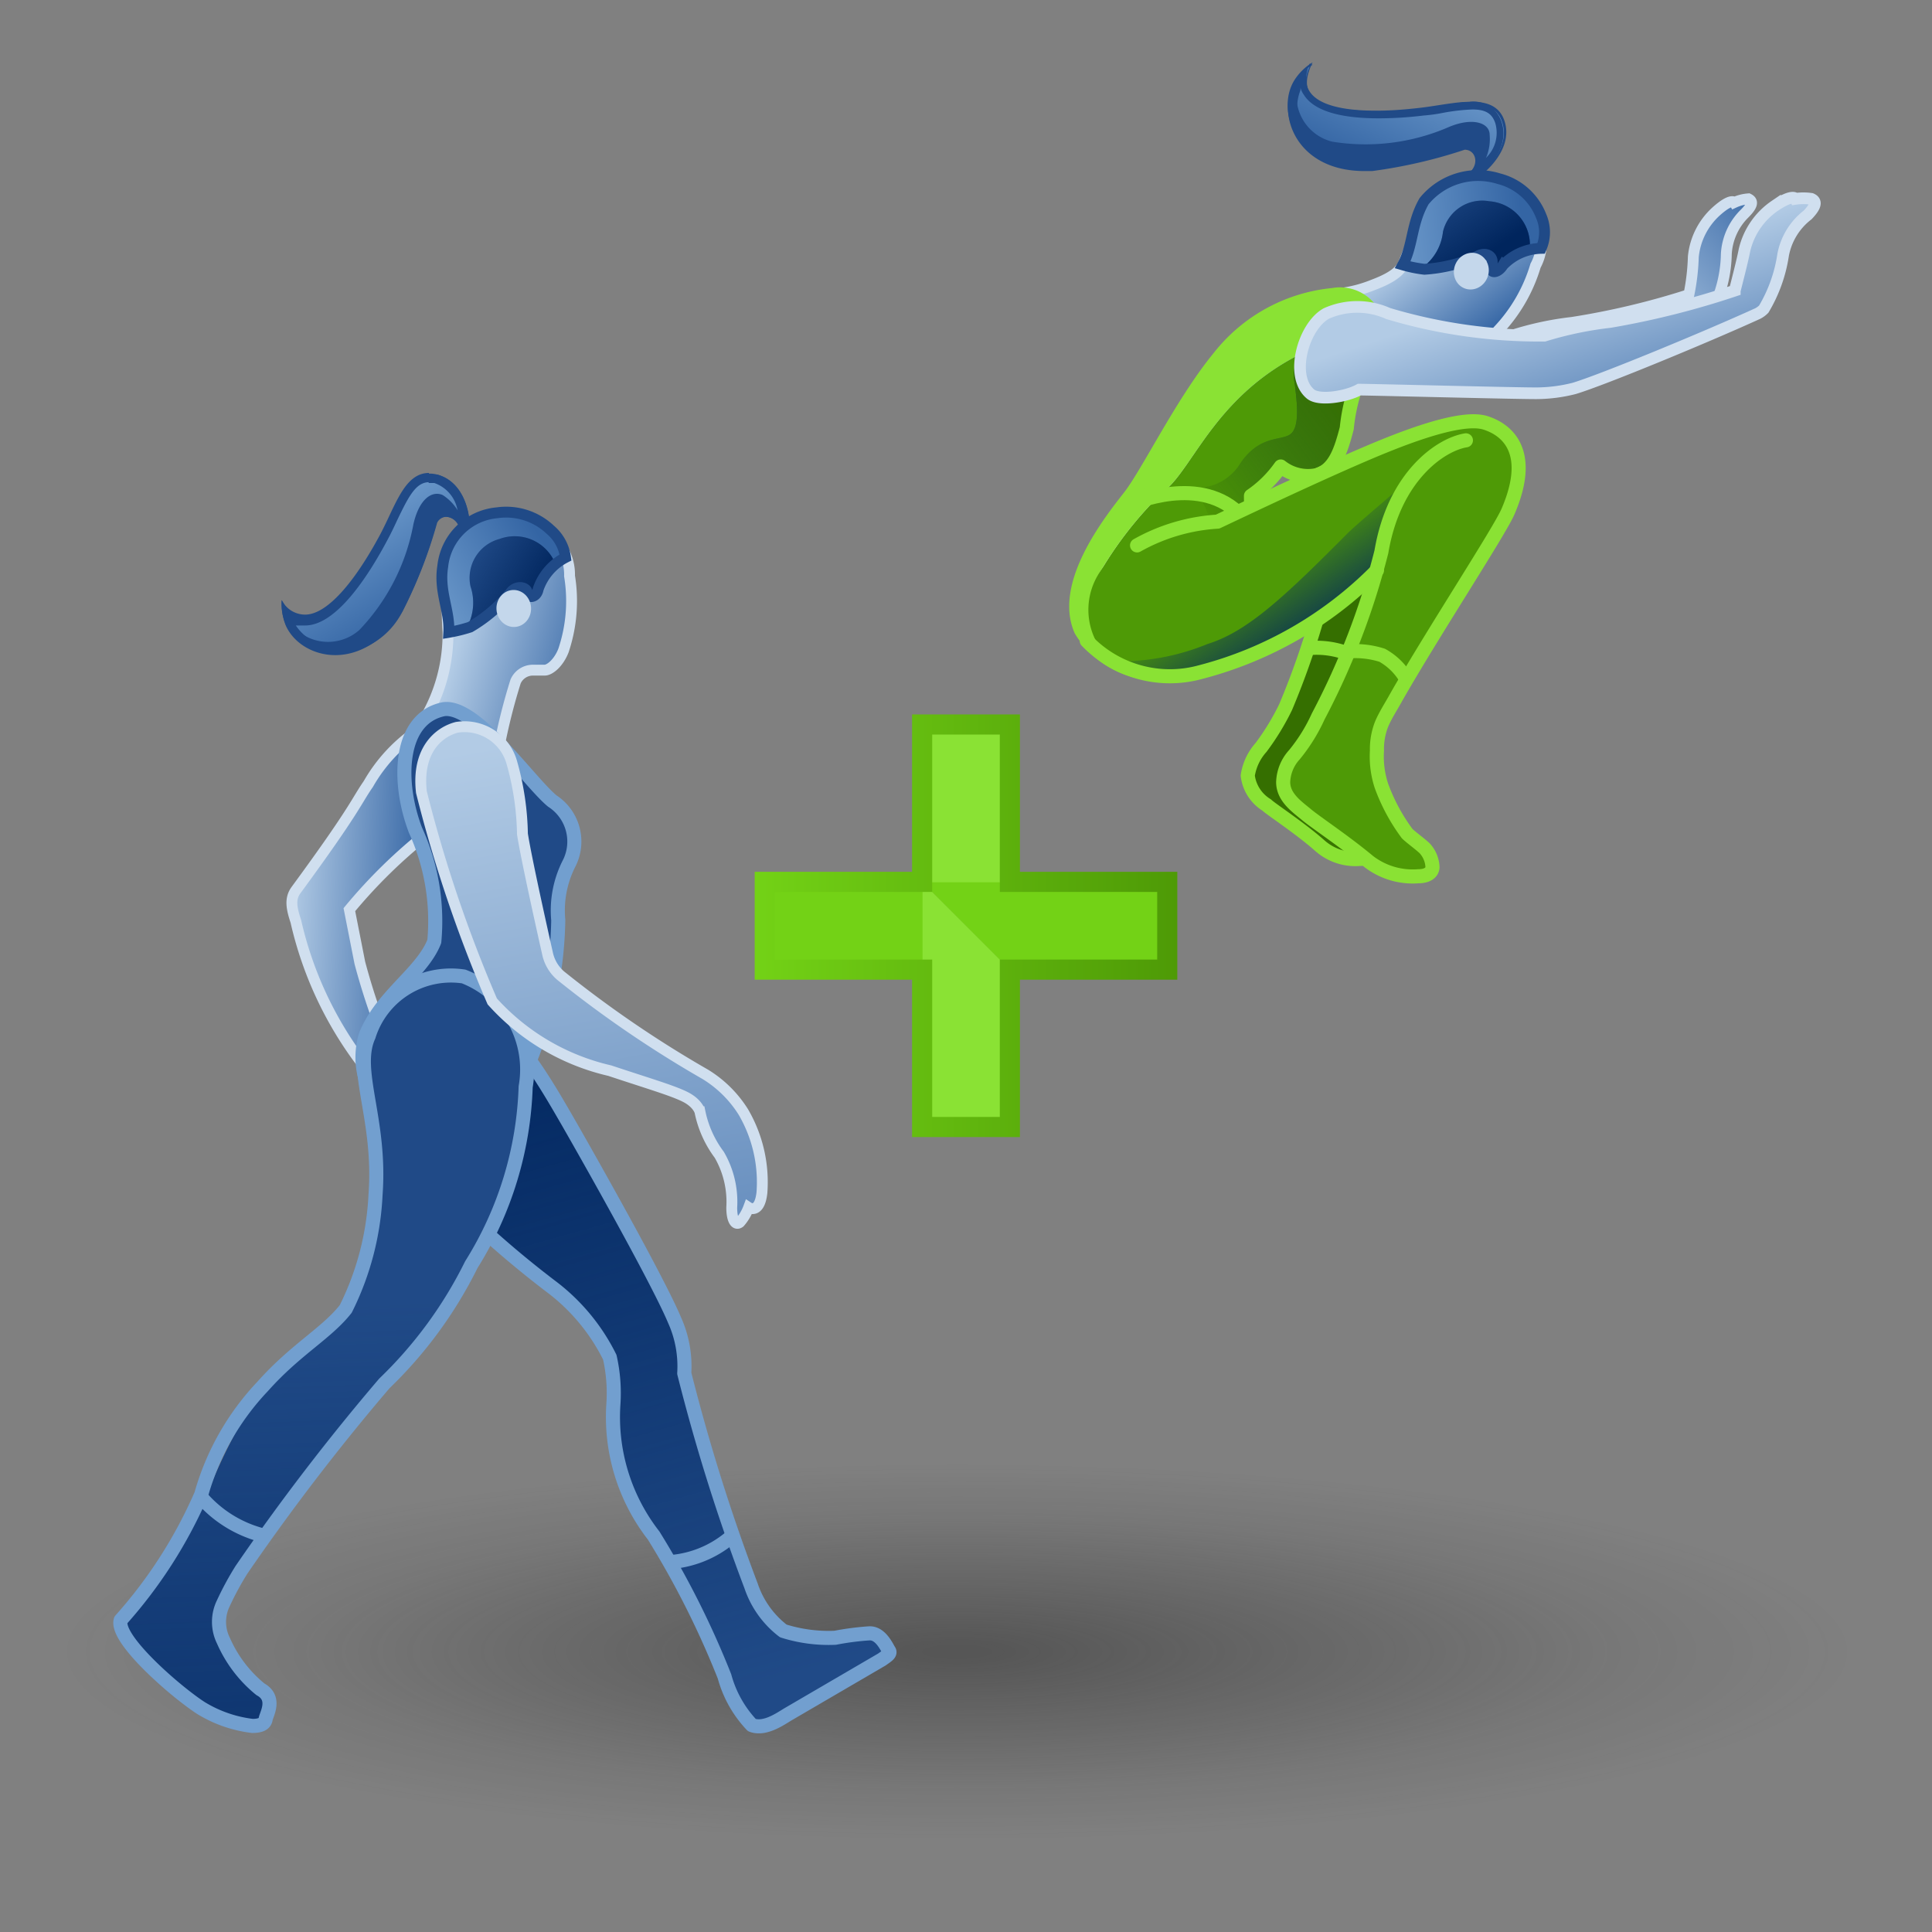 <svg xmlns="http://www.w3.org/2000/svg" xmlns:xlink="http://www.w3.org/1999/xlink" viewBox="0 0 48 48"><rect x="0" y="0" width="48" height="48" fill="#808080" stroke="none"/><defs><style>.cls-1{fill:url(#radial-gradient);}.cls-2{fill:#4e9a06;}.cls-3{fill:url(#linear-gradient);}.cls-14,.cls-22,.cls-27,.cls-33,.cls-4,.cls-5,.cls-7{fill:none;}.cls-4{stroke:#8ae234;}.cls-27,.cls-4,.cls-5{stroke-linecap:round;stroke-linejoin:round;}.cls-27,.cls-4{stroke-width:0.35px;}.cls-27,.cls-5{stroke:#729fcf;}.cls-5{stroke-width:0.37px;}.cls-6{fill:url(#linear-gradient-2);}.cls-22,.cls-7{stroke:#d0dfef;}.cls-14,.cls-22,.cls-33,.cls-7{stroke-miterlimit:10;}.cls-14,.cls-7{stroke-width:0.27px;}.cls-8{fill:#204a87;}.cls-9{fill:url(#New_Gradient_Swatch_2);}.cls-10{fill:url(#linear-gradient-3);}.cls-11{fill:#3465a4;}.cls-12{fill:url(#New_Gradient_Swatch_2-2);}.cls-13{fill:url(#linear-gradient-4);}.cls-14{stroke:#204a87;}.cls-15{fill:#c4d7eb;}.cls-16{fill:url(#linear-gradient-5);}.cls-17{fill:#8ae234;}.cls-18{fill:url(#linear-gradient-6);}.cls-19{fill:url(#linear-gradient-7);}.cls-20{fill:url(#linear-gradient-8);}.cls-21{fill:url(#linear-gradient-9);}.cls-22{stroke-width:0.29px;}.cls-23{fill:#73d216;}.cls-24{fill:url(#linear-gradient-10);}.cls-25{fill:url(#New_Gradient_Swatch_2-3);}.cls-26{fill:url(#linear-gradient-11);}.cls-28{fill:url(#linear-gradient-12);}.cls-29{fill:url(#New_Gradient_Swatch_2-4);}.cls-30{fill:url(#linear-gradient-13);}.cls-31{fill:url(#linear-gradient-14);}.cls-32{fill:url(#linear-gradient-15);}.cls-33{stroke-width:0.5px;stroke:url(#linear-gradient-16);}</style><radialGradient id="radial-gradient" cx="-6.43" cy="40.95" r="20.08" gradientTransform="translate(31.43 30.8) scale(1.19 0.25)" gradientUnits="userSpaceOnUse"><stop offset="0.03" stop-color="#2c2c2c" stop-opacity="0.5"/><stop offset="0.68" stop-color="#2c2c2c" stop-opacity="0.1"/><stop offset="0.93" stop-color="#2c2c2c" stop-opacity="0"/></radialGradient><linearGradient id="linear-gradient" x1="27.95" y1="22.13" x2="30.11" y2="18.74" gradientUnits="userSpaceOnUse"><stop offset="0" stop-color="#4e9a06" stop-opacity="0"/><stop offset="1" stop-color="#356f00"/></linearGradient><linearGradient id="linear-gradient-2" x1="39" y1="6.51" x2="42.7" y2="3.17" gradientUnits="userSpaceOnUse"><stop offset="0" stop-color="#b2cbe5"/><stop offset="1" stop-color="#3465a4"/></linearGradient><linearGradient id="New_Gradient_Swatch_2" x1="-159.86" y1="-240.87" x2="-157.34" y2="-238.54" gradientTransform="matrix(0.32, 0.95, -0.95, 0.31, -141.34, 228.1)" gradientUnits="userSpaceOnUse"><stop offset="0" stop-color="#729fcf"/><stop offset="1" stop-color="#3465a4"/></linearGradient><linearGradient id="linear-gradient-3" x1="35.36" y1="6.04" x2="37.03" y2="8.29" xlink:href="#linear-gradient-2"/><linearGradient id="New_Gradient_Swatch_2-2" x1="17.68" y1="104.81" x2="21.26" y2="104.81" gradientTransform="matrix(0.99, -0.11, 0.11, 0.99, 5.21, -96.29)" xlink:href="#New_Gradient_Swatch_2"/><linearGradient id="linear-gradient-4" x1="18.88" y1="104.24" x2="19.86" y2="106.12" gradientTransform="matrix(0.99, -0.11, 0.11, 0.99, 5.21, -96.29)" gradientUnits="userSpaceOnUse"><stop offset="0" stop-color="#00255d" stop-opacity="0"/><stop offset="1" stop-color="#00255d"/></linearGradient><linearGradient id="linear-gradient-5" x1="31.26" y1="13.36" x2="28.6" y2="7.68" gradientUnits="userSpaceOnUse"><stop offset="0" stop-color="#fff"/><stop offset="1" stop-color="#3465a4"/></linearGradient><linearGradient id="linear-gradient-6" x1="30.21" y1="12.88" x2="35.83" y2="8.48" gradientTransform="matrix(1, 0, 0, 1, 0, 0)" xlink:href="#linear-gradient-4"/><linearGradient id="linear-gradient-7" x1="27.89" y1="14.55" x2="33.88" y2="10.1" xlink:href="#linear-gradient"/><linearGradient id="linear-gradient-8" x1="31.19" y1="13.85" x2="32.71" y2="16.2" gradientTransform="matrix(1, 0, 0, 1, 0, 0)" xlink:href="#linear-gradient-4"/><linearGradient id="linear-gradient-9" x1="38.62" y1="7" x2="40.26" y2="11.99" xlink:href="#linear-gradient-2"/><linearGradient id="linear-gradient-10" x1="4.76" y1="11.37" x2="8.04" y2="11.37" gradientTransform="matrix(1, 0.05, -0.05, 1, 3.03, 10.45)" xlink:href="#linear-gradient-2"/><linearGradient id="New_Gradient_Swatch_2-3" x1="21.7" y1="-72.22" x2="24.23" y2="-69.9" gradientTransform="matrix(0.97, 0.27, -0.28, 0.96, -32.52, 75.86)" xlink:href="#New_Gradient_Swatch_2"/><linearGradient id="linear-gradient-11" x1="17.93" y1="42.07" x2="12.84" y2="24.04" gradientTransform="matrix(1, 0, 0, 1, 0, 0)" xlink:href="#linear-gradient-4"/><linearGradient id="linear-gradient-12" x1="11.51" y1="15.47" x2="14.9" y2="16.41" xlink:href="#linear-gradient-2"/><linearGradient id="New_Gradient_Swatch_2-4" x1="-28.31" y1="203" x2="-24.76" y2="203" gradientTransform="matrix(0.85, -0.53, 0.53, 0.85, -72.94, -172.05)" xlink:href="#New_Gradient_Swatch_2"/><linearGradient id="linear-gradient-13" x1="-27.11" y1="202.42" x2="-26.13" y2="204.3" gradientTransform="matrix(0.85, -0.53, 0.53, 0.85, -72.94, -172.05)" xlink:href="#linear-gradient-4"/><linearGradient id="linear-gradient-14" x1="7.99" y1="32.46" x2="8.7" y2="52.2" gradientTransform="matrix(1, 0, 0, 1, 0, 0)" xlink:href="#linear-gradient-4"/><linearGradient id="linear-gradient-15" x1="13.64" y1="18.3" x2="17.4" y2="39.66" xlink:href="#linear-gradient-2"/><linearGradient id="linear-gradient-16" x1="18.75" y1="23" x2="29.25" y2="23" gradientUnits="userSpaceOnUse"><stop offset="0" stop-color="#73d216"/><stop offset="1" stop-color="#4e9a06"/></linearGradient></defs><title>16-Motion Clip Sequence</title><g id="shadow"><ellipse class="cls-1" cx="23.8" cy="40.95" rx="22.88" ry="4.8"/></g><g id="ART"><path class="cls-2" d="M34.76,11.41c-.51.09-1.45.82-1.72,2.55a16.41,16.41,0,0,1-1.1,3.61,6.16,6.16,0,0,1-.61,1,1.35,1.35,0,0,0-.33.7,1,1,0,0,0,.47.73c.1.1.81.56,1.31,1a1.33,1.33,0,0,0,1,.34c.19,0,.28-.08.29-.2a.18.18,0,0,0-.17-.21,1,1,0,0,1-.34-.14,7.82,7.82,0,0,1-.79-1.29,1.68,1.68,0,0,1,0-1.1c.07-.21.22-.54.22-.54h0c.1-.19.19-.39.3-.61.77-1.5,2.12-3.8,2.29-4.25.59-1.55-.21-1.92-.46-2s-.77-.07-2.05.51-3.8,2-3.8,2a2.14,2.14,0,0,0-1.61.49,1.49,1.49,0,0,0-.49,1.93,1.85,1.85,0,0,0,2.15.81A7.57,7.57,0,0,0,33,14.38"/><path class="cls-3" d="M34.76,11.41c-.51.09-1.45.82-1.72,2.55a16.41,16.41,0,0,1-1.1,3.61,6.16,6.16,0,0,1-.61,1,1.35,1.35,0,0,0-.33.7,1,1,0,0,0,.47.73c.1.1.81.56,1.31,1a1.33,1.33,0,0,0,1,.34c.19,0,.28-.08.29-.2a.18.18,0,0,0-.17-.21,1,1,0,0,1-.34-.14,7.82,7.82,0,0,1-.79-1.29,1.68,1.68,0,0,1,0-1.1c.07-.21.22-.54.22-.54h0c.1-.19.19-.39.3-.61.77-1.5,2.12-3.8,2.29-4.25.59-1.55-.21-1.92-.46-2s-.77-.07-2.05.51-3.8,2-3.8,2a2.14,2.14,0,0,0-1.61.49,1.49,1.49,0,0,0-.49,1.93,1.85,1.85,0,0,0,2.15.81A7.57,7.57,0,0,0,33,14.38"/><path class="cls-4" d="M32.87,14.81a19.81,19.81,0,0,1-.93,2.76,6.16,6.16,0,0,1-.61,1,1.35,1.35,0,0,0-.33.7,1,1,0,0,0,.47.73c.1.1.81.56,1.31,1a1.33,1.33,0,0,0,1,.34c.19,0,.28-.08.29-.2a.18.18,0,0,0-.17-.21,1,1,0,0,1-.34-.14,7.82,7.82,0,0,1-.79-1.29,1.68,1.68,0,0,1,0-1.1c.07-.21.22-.54.22-.54h0c.1-.19.19-.39.3-.61.45-.87,1.09-2,1.58-2.9"/><path class="cls-5" d="M34.76,11.41c-.51.09-1.45.82-1.72,2.55,0,.28-.1.56-.17.85"/><path class="cls-6" d="M43.44,4.94a1,1,0,0,0-.35.09s-.07-.12-.45.22a1.75,1.75,0,0,0-.57,1.13,5.39,5.39,0,0,1-.11.94,19.1,19.1,0,0,1-2.9.69,7.74,7.74,0,0,0-1.49.32A11.18,11.18,0,0,1,34,7.8a1.68,1.68,0,0,0-1.42,0c-.52.3-.84,1.49-.35,1.92.2.17.83.05,1.1-.11l4.08.09a3.33,3.33,0,0,0,.82-.12c.65-.2,3-1.22,4.19-1.78a.51.51,0,0,0,.13-.1,3.23,3.23,0,0,0,.34-1.39,1.53,1.53,0,0,1,.45-1C43.55,5.1,43.56,5,43.44,4.94Z"/><path class="cls-7" d="M43.44,4.94a1,1,0,0,0-.35.09s-.07-.12-.45.22a1.75,1.75,0,0,0-.57,1.13,5.39,5.39,0,0,1-.11.94,19.1,19.1,0,0,1-2.9.69,7.74,7.74,0,0,0-1.49.32A11.18,11.18,0,0,1,34,7.8a1.68,1.68,0,0,0-1.42,0c-.52.3-.84,1.49-.35,1.92.2.17.83.05,1.1-.11l4.08.09a3.33,3.33,0,0,0,.82-.12c.65-.2,3-1.22,4.19-1.78a.51.51,0,0,0,.13-.1,3.23,3.23,0,0,0,.34-1.39,1.53,1.53,0,0,1,.45-1C43.55,5.1,43.56,5,43.44,4.94Z"/><path class="cls-8" d="M36.46,4.32c.37-.24.25-.7-.08-.66a11.61,11.61,0,0,1-2.3.53c-1.85.11-2.41-1.42-1.92-2.2a1.39,1.39,0,0,1,.45-.44c-.31.65-.1.94.58,1.14a8.92,8.92,0,0,0,2.31,0c.48-.06,1.6-.46,1.87.29s-.57,1.37-.57,1.37"/><path class="cls-9" d="M36.73,4.35h-.12a1.19,1.19,0,0,0,.4-1c0-.3-.42-.44-1-.2a5.19,5.19,0,0,1-2.91.37,1.17,1.17,0,0,1-.86-1.4.9.9,0,0,1,.3-.47h0C32.12,2.55,33,3,35,2.86c.71,0,2-.63,2.3.12S36.73,4.35,36.73,4.35Z"/><path class="cls-8" d="M32.31,2.18a.54.54,0,0,0,.08.17c.24.39.87.59,1.86.59a9.2,9.2,0,0,0,1.12-.07,4,4,0,0,0,.5-.07,5,5,0,0,1,.71-.08c.33,0,.49.1.57.34a.86.86,0,0,1-.24.87.77.77,0,0,0,0-.15.48.48,0,0,0-.47-.35h-.06a3.05,3.05,0,0,0-.54.15A6.92,6.92,0,0,1,34.06,4h-.17a1.59,1.59,0,0,1-1.51-.76,1.15,1.15,0,0,1-.07-1m.3-.63h0a1.34,1.34,0,0,0-.44.43c-.47.75,0,2.21,1.73,2.21h.19a12.4,12.4,0,0,0,2.3-.53h0c.3,0,.4.43,0,.66l.22,0h.12s.84-.61.57-1.37a.73.73,0,0,0-.79-.48c-.36,0-.8.1-1.24.15s-.76.07-1.09.07c-1.25,0-2-.33-1.64-1.17Z"/><path class="cls-10" d="M34.2,8.77a12.31,12.31,0,0,1,1.54-.48,1.13,1.13,0,0,1,.58,0l.27.16a.67.67,0,0,0,.63-.24,4,4,0,0,0,.93-1.61,1.21,1.21,0,0,0,.07-1,2,2,0,0,0-1-.82,1.48,1.48,0,0,0-1.8.58,9.52,9.52,0,0,0-.55,1.19c-.11.26-.47.42-.76.53a3.26,3.26,0,0,1-.8.21"/><path class="cls-7" d="M34.2,8.77a12.31,12.31,0,0,1,1.54-.48,1.13,1.13,0,0,1,.58,0l.27.16a.67.67,0,0,0,.63-.24,4,4,0,0,0,.93-1.61,1.21,1.21,0,0,0,.07-1,2,2,0,0,0-1-.82,1.48,1.48,0,0,0-1.8.58,9.52,9.52,0,0,0-.55,1.19c-.11.26-.47.42-.76.53a3.26,3.26,0,0,1-.8.21"/><path class="cls-11" d="M34.85,6.58a3.27,3.27,0,0,0,.54.11,3.88,3.88,0,0,0,1.31-.32c.22-.13.43,0,.36.22s.15.21.28,0a1.35,1.35,0,0,1,.95-.42,1,1,0,0,0,0-.8,1.53,1.53,0,0,0-1.05-.93A1.73,1.73,0,0,0,35.38,5C35.06,5.56,35.11,6.1,34.85,6.58Z"/><path class="cls-12" d="M34.85,6.58a3.27,3.27,0,0,0,.54.11,3.88,3.88,0,0,0,1.31-.32c.22-.13.43,0,.36.22s.15.21.28,0a1.35,1.35,0,0,1,.95-.42,1,1,0,0,0,0-.8,1.53,1.53,0,0,0-1.05-.93A1.73,1.73,0,0,0,35.38,5C35.06,5.56,35.11,6.1,34.85,6.58Z"/><path class="cls-8" d="M37,5a1,1,0,0,0-1.15.76,1.26,1.26,0,0,1-.53.9h.08a3.88,3.88,0,0,0,1.31-.32c.22-.13.43,0,.36.22s.15.21.28,0a.91.91,0,0,1,.44-.3L38,6.24A1.09,1.09,0,0,0,37,5Z"/><path class="cls-13" d="M37,5a1,1,0,0,0-1.15.76,1.26,1.26,0,0,1-.53.9h.08a3.88,3.88,0,0,0,1.31-.32c.22-.13.43,0,.36.22s.15.21.28,0a.91.91,0,0,1,.44-.3L38,6.24A1.09,1.09,0,0,0,37,5Z"/><path class="cls-14" d="M34.85,6.58a3.27,3.27,0,0,0,.54.11,3.88,3.88,0,0,0,1.31-.32c.22-.13.43,0,.36.22s.15.21.28,0a1.35,1.35,0,0,1,.95-.42,1,1,0,0,0,0-.8,1.53,1.53,0,0,0-1.05-.93A1.73,1.73,0,0,0,35.38,5C35.06,5.56,35.11,6.1,34.85,6.58Z"/><ellipse class="cls-15" cx="36.56" cy="6.73" rx="0.46" ry="0.43" transform="translate(16.63 38.12) rotate(-68.02)"/><path class="cls-2" d="M29.86,16.45a2.24,2.24,0,0,1-3-.79c-.51-1.14.73-2.71,1.2-3.31S29.37,10,30.29,8.88a4.09,4.09,0,0,1,2.83-1.55.94.94,0,0,1,.93,1.48,4.53,4.53,0,0,0-.59,1.83c-.14.54-.3,1.06-.77,1.17a1.09,1.09,0,0,1-.87-.22,2.89,2.89,0,0,1-.74.73s0,.62.07,1.32A5.56,5.56,0,0,1,29.86,16.45Z"/><path class="cls-16" d="M34.16,7.9a4.06,4.06,0,0,1-1.11.58c-2.78,1-3.34,3.13-4.15,3.74a9.35,9.35,0,0,0-1.71,2.24l.49.66,2.8.53a2.29,2.29,0,0,1-.62.8,2.24,2.24,0,0,1-3-.79c-.51-1.14.74-2.71,1.21-3.31s1.28-2.34,2.2-3.47a4.05,4.05,0,0,1,2.83-1.55A.91.91,0,0,1,34.16,7.9Z"/><path class="cls-17" d="M34.16,7.9a4.06,4.06,0,0,1-1.11.58c-2.78,1-3.34,3.13-4.15,3.74a9.35,9.35,0,0,0-1.71,2.24l.49.66,2.8.53a2.29,2.29,0,0,1-.62.8,2.24,2.24,0,0,1-3-.79c-.51-1.14.74-2.71,1.21-3.31s1.28-2.34,2.2-3.47a4.05,4.05,0,0,1,2.83-1.55A.91.91,0,0,1,34.16,7.9Z"/><path class="cls-18" d="M33.88,9.1a5.21,5.21,0,0,0-.41,1.54c-.15.54-.31,1.06-.78,1.17a1.11,1.11,0,0,1-.87-.22,3.07,3.07,0,0,1-.74.73s0,.62.07,1.32A3.48,3.48,0,0,1,30.78,15a1.06,1.06,0,0,1-.49-1,3.6,3.6,0,0,0-.63-1.88,1.28,1.28,0,0,0,1.17-.63c.51-.73,1.07-.51,1.27-.74s.11-.84.07-1.2a1.08,1.08,0,0,1,.3-1c.24-.22.62.12.62.12A3.48,3.48,0,0,1,33.88,9.1Z"/><path class="cls-19" d="M33.88,9.1a5.21,5.21,0,0,0-.41,1.54c-.15.54-.31,1.06-.78,1.17a1.11,1.11,0,0,1-.87-.22,3.07,3.07,0,0,1-.74.73s0,.62.07,1.32A3.48,3.48,0,0,1,30.78,15a1.06,1.06,0,0,1-.49-1,3.6,3.6,0,0,0-.63-1.88,1.28,1.28,0,0,0,1.17-.63c.51-.73,1.07-.51,1.27-.74s.11-.84.07-1.2a1.08,1.08,0,0,1,.3-1c.24-.22.62.12.62.12A3.48,3.48,0,0,1,33.88,9.1Z"/><path class="cls-4" d="M29.86,16.45a2.24,2.24,0,0,1-3-.79c-.51-1.14.73-2.71,1.2-3.31S29.37,10,30.29,8.88a4.09,4.09,0,0,1,2.83-1.55.94.94,0,0,1,.93,1.48,4.53,4.53,0,0,0-.59,1.83c-.14.54-.3,1.06-.77,1.17a1.09,1.09,0,0,1-.87-.22,2.89,2.89,0,0,1-.74.73s0,.62.07,1.32A5.56,5.56,0,0,1,29.86,16.45Z"/><path class="cls-2" d="M36.42,10.94c-.62.1-1.78.88-2.1,2.77a18.39,18.39,0,0,1-1.57,4.09,4.28,4.28,0,0,1-.59.95,1.06,1.06,0,0,0-.28.68c0,.38.34.61.58.81s.94.66,1.54,1.16a1.79,1.79,0,0,0,1.24.37c.22,0,.34-.09.35-.22a.74.74,0,0,0-.25-.53L35,20.73a7.86,7.86,0,0,1-.63-1.21,2.84,2.84,0,0,1,0-1.41c0-.14,0-.12,0-.12h0c.11-.21.24-.43.37-.67.93-1.63,2.58-4.14,2.78-4.62.72-1.68-.25-2.09-.55-2.19s-.94-.07-2.5.56-4.64,2.11-4.64,2.11a2.85,2.85,0,0,0-2,.54A1.69,1.69,0,0,0,27.27,16c.46.72,1.23.9,2.57.7a9.51,9.51,0,0,0,4.39-2.53"/><path class="cls-20" d="M35.08,11.85a3,3,0,0,0-.67,1.37.77.77,0,0,0,0,.15l0,.15c0,.19-.08.37-.11.53,0,0,0,0,0,0l0,.11a9.43,9.43,0,0,1-4.37,2.52,2.88,2.88,0,0,1-2.14-.25A5.72,5.72,0,0,0,30,16c1-.31,1.92-1.18,3.51-2.78C33.94,12.82,35,11.94,35.08,11.85Z"/><path class="cls-4" d="M27,15.92a2.86,2.86,0,0,0,2.82.78,9.51,9.51,0,0,0,4.39-2.53"/><path class="cls-4" d="M36.42,10.94c-.62.1-1.78.88-2.1,2.77a18.39,18.39,0,0,1-1.57,4.09,4.28,4.28,0,0,1-.59.95,1.06,1.06,0,0,0-.28.68c0,.38.34.61.58.81s.94.66,1.54,1.16a1.79,1.79,0,0,0,1.24.37c.22,0,.34-.09.35-.22a.73.73,0,0,0-.2-.48c-.13-.12-.34-.27-.43-.36a4.66,4.66,0,0,1-.64-1.19,2.34,2.34,0,0,1-.11-.87,1.69,1.69,0,0,1,.12-.67c.1-.23.24-.44.36-.66.93-1.63,2.58-4.14,2.78-4.62.72-1.68-.25-2.09-.55-2.19s-.94-.07-2.5.56c-1.19.48-3.24,1.45-4.17,1.89a4.65,4.65,0,0,0-2,.59"/><path class="cls-21" d="M45,4.94a1.34,1.34,0,0,0-.39,0s-.06-.13-.51.17a1.84,1.84,0,0,0-.76,1.11c-.05.26-.18.76-.24,1A20.71,20.71,0,0,1,40,8a9,9,0,0,0-1.63.34,13.1,13.1,0,0,1-3.88-.55,1.88,1.88,0,0,0-1.54,0c-.57.32-.92,1.56-.39,2,.22.18.91.06,1.21-.11.29,0,4.16.1,4.45.09a3.87,3.87,0,0,0,.89-.12c.7-.21,3.29-1.28,4.56-1.86a.59.59,0,0,0,.15-.11,3.68,3.68,0,0,0,.48-1.34,1.63,1.63,0,0,1,.61-1C45.12,5.12,45.14,5,45,4.94Z"/><path class="cls-22" d="M45,4.94a1.34,1.34,0,0,0-.39,0s-.06-.13-.51.17a1.84,1.84,0,0,0-.76,1.11c-.05.26-.18.76-.24,1A20.71,20.71,0,0,1,40,8a9,9,0,0,0-1.63.34,13.1,13.1,0,0,1-3.88-.55,1.88,1.88,0,0,0-1.54,0c-.57.32-.92,1.56-.39,2,.22.18.91.06,1.21-.11.29,0,4.16.1,4.45.09a3.87,3.87,0,0,0,.89-.12c.7-.21,3.29-1.28,4.56-1.86a.59.59,0,0,0,.15-.11,3.68,3.68,0,0,0,.48-1.34,1.63,1.63,0,0,1,.61-1C45.12,5.12,45.14,5,45,4.94Z"/><path class="cls-4" d="M33.54,16.18a2.2,2.2,0,0,1,.8.1,1.56,1.56,0,0,1,.58.56"/><path class="cls-4" d="M32.54,16.1a2.16,2.16,0,0,1,.81.09l.1.06"/><path class="cls-4" d="M27.94,12.59s1.65-.8,2.72.06"/><polygon class="cls-17" points="22.92 18 25.08 18 25.08 24.08 22.92 21.92 22.92 18"/><polygon class="cls-23" points="19 21.92 19 24.08 25.08 24.08 22.92 21.92 19 21.92"/><polygon class="cls-17" points="25.08 28 22.92 28 22.92 21.92 25.08 24.08 25.08 28"/><polygon class="cls-23" points="29 24.08 29 21.92 22.92 21.92 25.08 24.08 29 24.08"/><path class="cls-24" d="M10.62,18a4,4,0,0,0-1.47,1.48c-.3.43-.31.61-1.8,2.64-.15.21-.11.44,0,.77a9.2,9.2,0,0,0,1.61,3.48l.65-.45a16.7,16.7,0,0,1-.67-2L8.68,22.6a12.94,12.94,0,0,1,1.93-1.89"/><path class="cls-7" d="M10.62,18a4,4,0,0,0-1.47,1.48c-.3.43-.31.61-1.8,2.64-.15.21-.11.44,0,.77a9.2,9.2,0,0,0,1.61,3.48l.65-.45a16.7,16.7,0,0,1-.67-2L8.68,22.6a12.94,12.94,0,0,1,1.93-1.89"/><path class="cls-8" d="M11.44,13.29c0-.44-.44-.59-.59-.31A11.44,11.44,0,0,1,10,15.19c-1,1.59-2.53,1.19-2.9.35a1.48,1.48,0,0,1-.1-.63c.35.63.71.61,1.26.17a8.77,8.77,0,0,0,1.3-1.91c.23-.43.52-1.58,1.3-1.38s.81,1.24.81,1.24"/><path class="cls-25" d="M11.62,13.08l-.08.09A1.2,1.2,0,0,0,11,12.3c-.27-.12-.59.1-.73.73a5.15,5.15,0,0,1-1.34,2.62,1.17,1.17,0,0,1-1.64-.08A1,1,0,0,1,7,15.06H7c.5.82,1.35.34,2.38-1.38.37-.61.62-2,1.4-1.83S11.62,13.08,11.62,13.08Z"/><path class="cls-8" d="M10.64,12h0l.15,0a.88.88,0,0,1,.58.69.5.5,0,0,0-.29-.09.48.48,0,0,0-.43.27,2.76,2.76,0,0,0-.18.52,7.26,7.26,0,0,1-.67,1.68,1.72,1.72,0,0,1-1.45,1,1.19,1.19,0,0,1-1-.53l.23,0c.76,0,1.55-1.18,2.07-2.17.08-.15.15-.3.22-.45.28-.58.46-.94.79-.94m0-.23c-.61,0-.83.8-1.21,1.52-.63,1.18-1.32,2-1.87,2A.65.65,0,0,1,7,14.91v0a1.28,1.28,0,0,0,.1.61,1.38,1.38,0,0,0,1.26.73A1.92,1.92,0,0,0,10,15.19a11.69,11.69,0,0,0,.86-2.2.26.26,0,0,1,.23-.15.4.4,0,0,1,.36.45l.14-.17.08-.09s0-1-.81-1.24l-.21,0Z"/><path class="cls-8" d="M22.08,41c-.06-.1-.21-.43-.48-.42a6.77,6.77,0,0,0-.85.11,3.74,3.74,0,0,1-1.29-.17,2.35,2.35,0,0,1-.8-1.12A47.63,47.63,0,0,1,17,34.12a2.79,2.79,0,0,0-.24-1.32h0c-.42-1-2.15-4.06-2.65-4.93-.62-1.07-1.67-2.95-2.91-3-1.53-.07-2.56,1.73-1.46,3.33a24.63,24.63,0,0,0,4,3.8,4.94,4.94,0,0,1,1.41,1.72,4.06,4.06,0,0,1,.09,1.16,4.79,4.79,0,0,0,1,3.27A22.06,22.06,0,0,1,18,41.65a2.84,2.84,0,0,0,.68,1.21c.32.12.7-.15.9-.27l2.33-1.36C22.05,41.13,22.14,41.08,22.08,41Z"/><path class="cls-26" d="M22.08,41c-.06-.1-.21-.43-.48-.42a6.77,6.77,0,0,0-.85.11,3.74,3.74,0,0,1-1.29-.17,2.35,2.35,0,0,1-.8-1.12A47.63,47.63,0,0,1,17,34.12a2.79,2.79,0,0,0-.24-1.32h0c-.42-1-2.15-4.06-2.65-4.93-.62-1.07-1.67-2.95-2.91-3-1.53-.07-2.56,1.73-1.46,3.33a24.63,24.63,0,0,0,4,3.8,4.94,4.94,0,0,1,1.41,1.72,4.06,4.06,0,0,1,.09,1.16,4.79,4.79,0,0,0,1,3.27A22.06,22.06,0,0,1,18,41.65a2.84,2.84,0,0,0,.68,1.21c.32.12.7-.15.9-.27l2.33-1.36C22.05,41.13,22.14,41.08,22.08,41Z"/><path class="cls-27" d="M22.08,41c-.06-.1-.21-.43-.48-.42a6.77,6.77,0,0,0-.85.11,3.74,3.74,0,0,1-1.29-.17,2.35,2.35,0,0,1-.8-1.12A47.63,47.63,0,0,1,17,34.12a2.79,2.79,0,0,0-.24-1.32h0c-.42-1-2.15-4.06-2.65-4.93-.62-1.07-1.67-2.95-2.91-3-1.53-.07-2.56,1.73-1.46,3.33a24.63,24.63,0,0,0,4,3.8,4.94,4.94,0,0,1,1.41,1.72,4.06,4.06,0,0,1,.09,1.16,4.79,4.79,0,0,0,1,3.27A22.06,22.06,0,0,1,18,41.65a2.84,2.84,0,0,0,.68,1.21c.32.12.7-.15.9-.27l2.33-1.36C22.05,41.13,22.14,41.08,22.08,41Z"/><path class="cls-28" d="M12.41,18.5a14.53,14.53,0,0,1,.4-1.57.47.47,0,0,1,.41-.28l.31,0c.13,0,.35-.18.47-.49a3.86,3.86,0,0,0,.15-1.85,1.27,1.27,0,0,0-.37-.93,2.11,2.11,0,0,0-1.28-.3,1.51,1.51,0,0,0-1.37,1.3,7.64,7.64,0,0,0,0,1.24,4.47,4.47,0,0,1-.59,2.23"/><path class="cls-7" d="M12.41,18.5a14.53,14.53,0,0,1,.4-1.57.47.47,0,0,1,.41-.28l.31,0c.13,0,.35-.18.47-.49a3.86,3.86,0,0,0,.15-1.85,1.27,1.27,0,0,0-.37-.93,2.11,2.11,0,0,0-1.28-.3,1.51,1.51,0,0,0-1.37,1.3,9.62,9.62,0,0,0,0,1.31,4.15,4.15,0,0,1-.57,2.16"/><path class="cls-11" d="M11.15,15.71a3.65,3.65,0,0,0,.53-.13,3.76,3.76,0,0,0,1-.85c.15-.21.42-.14.42,0s.23.13.27-.09a1.39,1.39,0,0,1,.68-.79,1.09,1.09,0,0,0-.38-.69,1.48,1.48,0,0,0-1.32-.42A1.74,1.74,0,0,0,11,14.07C10.9,14.7,11.18,15.17,11.15,15.71Z"/><path class="cls-29" d="M11.15,15.71a3.65,3.65,0,0,0,.53-.13,3.76,3.76,0,0,0,1-.85c.15-.21.42-.14.42,0s.23.13.27-.09a1.39,1.39,0,0,1,.68-.79,1.09,1.09,0,0,0-.38-.69,1.48,1.48,0,0,0-1.32-.42A1.74,1.74,0,0,0,11,14.07C10.9,14.7,11.18,15.17,11.15,15.71Z"/><path class="cls-8" d="M12.41,13.39a1,1,0,0,0-.72,1.18,1.28,1.28,0,0,1-.08,1h0l.07,0a3.76,3.76,0,0,0,1-.85c.15-.21.42-.14.42,0s.23.13.27-.09a.9.9,0,0,1,.27-.46l.16-.16A1.09,1.09,0,0,0,12.41,13.39Z"/><path class="cls-30" d="M12.41,13.39a1,1,0,0,0-.72,1.18,1.28,1.28,0,0,1-.08,1h0l.07,0a3.76,3.76,0,0,0,1-.85c.15-.21.42-.14.42,0s.23.13.27-.09a.9.9,0,0,1,.27-.46l.16-.16A1.09,1.09,0,0,0,12.41,13.39Z"/><path class="cls-14" d="M11.15,15.71a3.65,3.65,0,0,0,.53-.13,3.76,3.76,0,0,0,1-.85c.15-.21.42-.14.42,0s.23.13.27-.09a1.39,1.39,0,0,1,.68-.79,1.09,1.09,0,0,0-.38-.69,1.59,1.59,0,0,0-1.32-.42A1.49,1.49,0,0,0,11,14.07C10.9,14.7,11.18,15.17,11.15,15.71Z"/><ellipse class="cls-15" cx="12.76" cy="15.12" rx="0.43" ry="0.46" transform="translate(-0.89 0.8) rotate(-3.48)"/><path class="cls-8" d="M13.72,19.9a1.2,1.2,0,0,1,.41,1.57,2.57,2.57,0,0,0-.26,1.39,9.8,9.8,0,0,1-.81,3.74c-.39,1.17-.15.8-.87,1.53-1,1-3.66-.4-3.11-2.39.39-1,1.4-1.56,1.71-2.35a5.45,5.45,0,0,0-.47-2.77c-.46-1.21-.41-2.77.7-3C11.82,17.5,13.14,19.42,13.72,19.9Z"/><path class="cls-27" d="M13.72,19.9a1.2,1.2,0,0,1,.41,1.57,2.57,2.57,0,0,0-.26,1.39,9.8,9.8,0,0,1-.81,3.74c-.39,1.17-.15.8-.87,1.53-1,1-3.66-.4-3.11-2.39.39-1,1.4-1.56,1.71-2.35a5.45,5.45,0,0,0-.47-2.77c-.46-1.21-.41-2.77.7-3C11.82,17.5,13.14,19.42,13.72,19.9Z"/><path class="cls-8" d="M11.52,24.26a2.14,2.14,0,0,0-2.36,1.48c-.39.86.31,2.07.17,3.94a7.08,7.08,0,0,1-.74,2.84c-.48.61-1.37.88-2.06,1.92a15.27,15.27,0,0,0-1.47,2.9,6.76,6.76,0,0,1-.83,1.37c-.23.39-.6.71-.73.94S3,40,3,40.25s.45.88.64,1.08A12.66,12.66,0,0,0,5,42.44a3.17,3.17,0,0,0,1.27.44c.2,0,.31-.05.33-.17s.23-.45.17-.52a1.29,1.29,0,0,0-.3-.22,6.08,6.08,0,0,1-.92-1.21,1.05,1.05,0,0,1,0-.93.87.87,0,0,0,.09-.32h0L6,39a55.3,55.3,0,0,1,3.55-4.63,10.62,10.62,0,0,0,2.16-2.95A8.86,8.86,0,0,0,13.06,27,2.48,2.48,0,0,0,11.52,24.26Z"/><path class="cls-31" d="M11.52,24.26a2.14,2.14,0,0,0-2.36,1.48c-.39.86.31,2.07.17,3.94a7.08,7.08,0,0,1-.74,2.84c-.48.61-1.37.88-2.06,1.92a15.27,15.27,0,0,0-1.47,2.9,6.76,6.76,0,0,1-.83,1.37c-.23.39-.6.71-.73.94S3,40,3,40.25s.45.88.64,1.08A12.66,12.66,0,0,0,5,42.44a3.17,3.17,0,0,0,1.27.44c.2,0,.31-.05.33-.17s.23-.45.17-.52a1.29,1.29,0,0,0-.3-.22,6.08,6.08,0,0,1-.92-1.21,1.05,1.05,0,0,1,0-.93.87.87,0,0,0,.09-.32h0L6,39a55.3,55.3,0,0,1,3.55-4.63,10.62,10.62,0,0,0,2.16-2.95A8.86,8.86,0,0,0,13.06,27,2.48,2.48,0,0,0,11.52,24.26Z"/><path class="cls-27" d="M11.52,24.26a2.14,2.14,0,0,0-2.36,1.48c-.39.86.31,2.07.17,3.94a7.08,7.08,0,0,1-.74,2.84c-.48.61-1.24,1-2.06,1.92A6.44,6.44,0,0,0,5,37.13a11.62,11.62,0,0,1-2,3.12c-.15.47,1.39,1.8,2,2.19a3.17,3.17,0,0,0,1.27.44c.2,0,.31-.05.33-.17s.27-.52-.13-.74a3.22,3.22,0,0,1-.92-1.21,1.05,1.05,0,0,1,0-.93A7.41,7.41,0,0,1,6,39a55.3,55.3,0,0,1,3.55-4.63,10.62,10.62,0,0,0,2.16-2.95A8.86,8.86,0,0,0,13.06,27,2.48,2.48,0,0,0,11.52,24.26Z"/><path class="cls-32" d="M15.15,26.6c.93.31,1.55.49,1.87.65s.37.37.37.37a2.67,2.67,0,0,0,.48,1.07A2.33,2.33,0,0,1,18.18,30c0,.33.1.45.2.37A1.19,1.19,0,0,0,18.6,30s.27.18.33-.37a3.46,3.46,0,0,0-.46-2,2.9,2.9,0,0,0-.95-.94,27.9,27.9,0,0,1-3.59-2.45,1,1,0,0,1-.32-.52c-.16-.71-.54-2.42-.63-3a6.88,6.88,0,0,0-.26-1.76,1.22,1.22,0,0,0-1.37-.89c-.43.11-1,.55-.88,1.61a34,34,0,0,0,1.76,5.2A5.62,5.62,0,0,0,15.15,26.6Z"/><path class="cls-7" d="M15.15,26.6c.93.31,1.55.49,1.87.65s.37.37.37.37a2.67,2.67,0,0,0,.48,1.07A2.33,2.33,0,0,1,18.18,30c0,.33.1.45.2.37A1.19,1.19,0,0,0,18.6,30s.27.18.33-.37a3.46,3.46,0,0,0-.46-2,2.9,2.9,0,0,0-.95-.94,27.9,27.9,0,0,1-3.59-2.45,1,1,0,0,1-.32-.52c-.16-.71-.54-2.42-.63-3a6.88,6.88,0,0,0-.26-1.76,1.22,1.22,0,0,0-1.37-.89c-.43.11-1,.55-.88,1.61a34,34,0,0,0,1.76,5.2A5.62,5.62,0,0,0,15.15,26.6Z"/><path class="cls-27" d="M5,37.2a3,3,0,0,0,1.47.93"/><path class="cls-27" d="M16.75,38.8a2.63,2.63,0,0,0,1.37-.58"/><polygon class="cls-33" points="29 21.91 29 24.09 25.09 24.09 25.09 28 22.91 28 22.91 24.09 19 24.09 19 21.91 22.91 21.91 22.91 18 25.09 18 25.09 21.91 29 21.91"/></g></svg>
